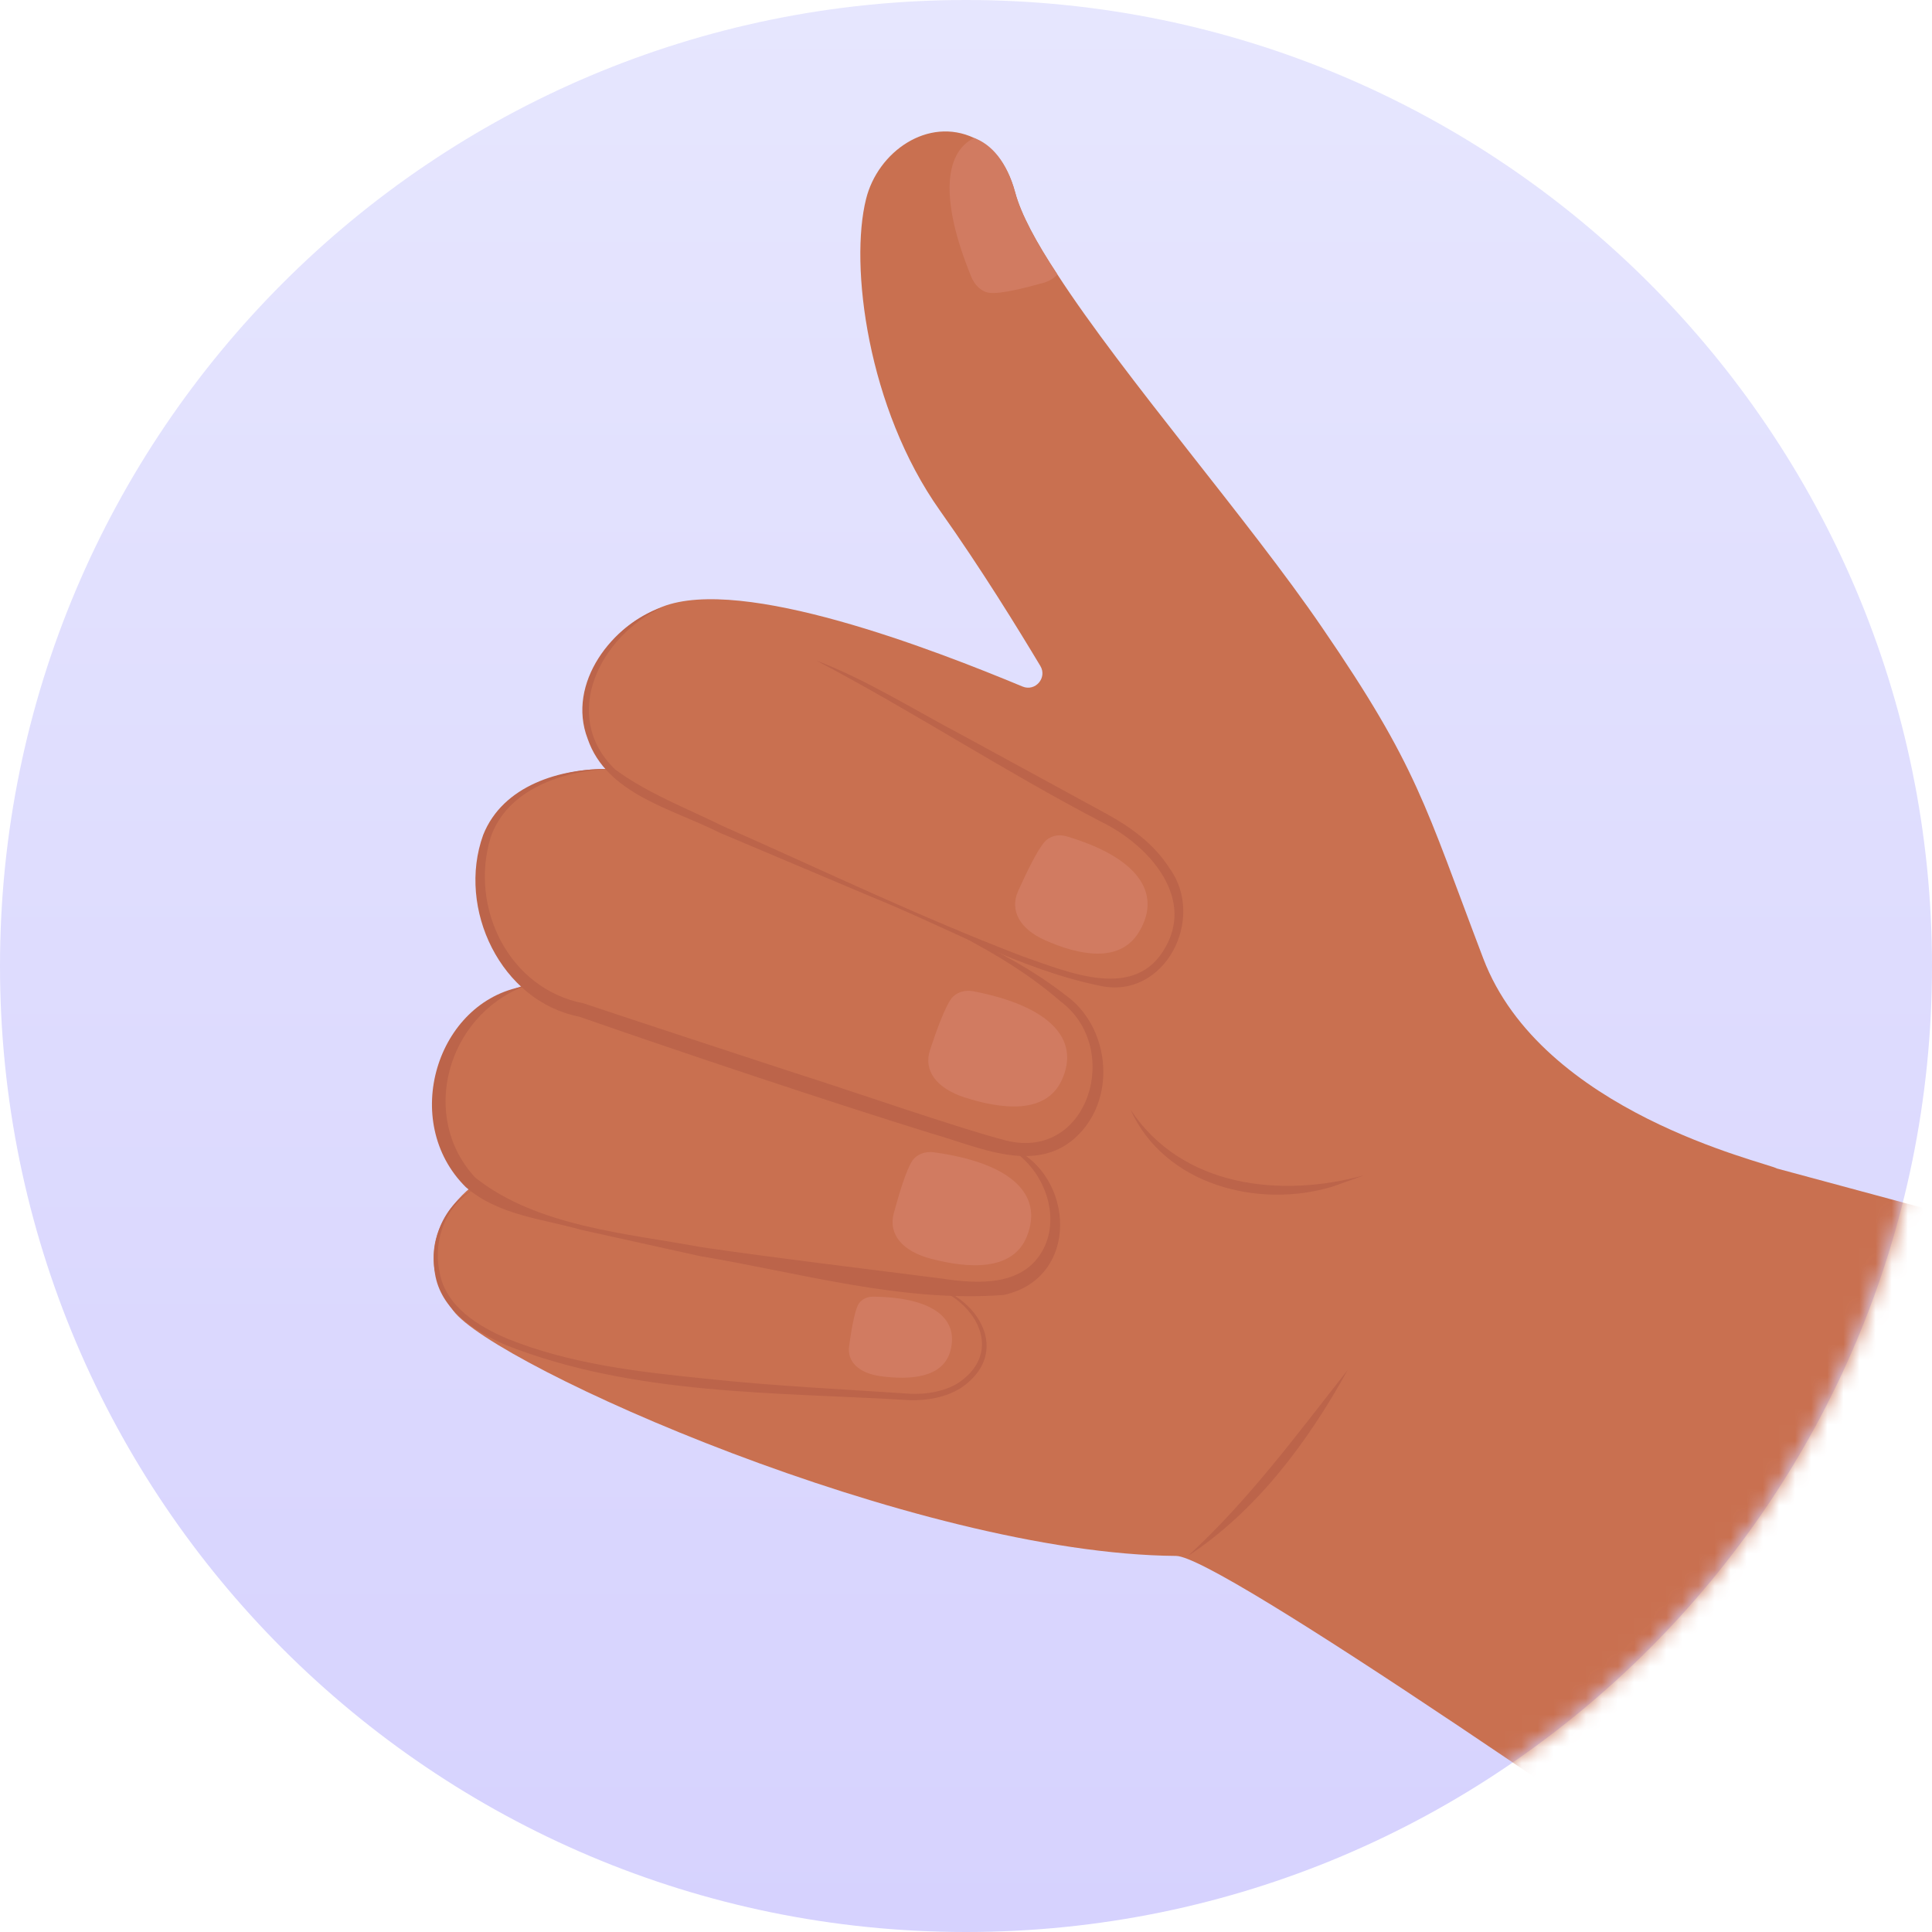 <svg width="120" height="120" viewBox="0 0 120 120" fill="none" xmlns="http://www.w3.org/2000/svg">
<g clip-path="url(#clip0_1467_10979)">
<path d="M60 120C93.137 120 120 93.137 120 60C120 26.863 93.137 0 60 0C26.863 0 0 26.863 0 60C0 93.137 26.863 120 60 120Z" fill="url(#paint0_linear_1467_10979)"/>
<mask id="mask0_1467_10979" style="mask-type:luminance" maskUnits="userSpaceOnUse" x="0" y="0" width="120" height="120">
<path d="M60 120C93.137 120 120 93.137 120 60C120 26.863 93.137 0 60 0C26.863 0 0 26.863 0 60C0 93.137 26.863 120 60 120Z" fill="white"/>
</mask>
<g mask="url(#mask0_1467_10979)">
<path d="M110.377 72.58L139.902 80.547C139.902 80.547 137.833 140.045 122.143 128.997C101.02 114.124 75.679 96.67 73.051 96.641C56.84 96.518 30.66 84.82 28.15 81.402C24.821 76.9 29.37 73.655 29.37 73.655C25.249 67.853 28.049 64.084 30.355 62.335C31.459 61.498 32.522 61.224 32.522 61.224C28.228 56.537 29.641 51.491 32.173 49.421C34.414 47.583 37.852 47.762 37.852 47.762C37.265 46.892 36.625 46.073 36.465 45.021C36.052 42.301 37.476 39.126 41.134 37.688C46.108 35.741 57.946 40.328 63.511 42.642C64.304 42.972 65.059 42.099 64.617 41.362C63.231 39.052 60.965 35.357 58.374 31.702C53.88 25.355 52.761 16.478 53.792 12.364C54.519 9.417 57.645 7.226 60.501 8.568C61.546 9.059 62.535 10.039 63.052 11.941C63.408 13.288 64.351 15.036 65.677 17.046C69.804 23.412 77.61 32.373 82.119 38.979C88.065 47.653 88.498 49.993 92.128 59.532C95.759 69.094 109.617 72.166 110.377 72.58Z" fill="#C97050"/>
<path d="M41.141 37.719C37.305 39.461 34.749 44.434 38.2 47.786C40.196 49.264 42.637 50.198 44.877 51.3C51.083 54.042 57.224 56.998 63.558 59.416C66.404 60.4 70.571 62.219 72.414 58.787C74.187 55.604 71.229 52.427 68.441 51.065C62.404 47.926 56.713 44.185 50.705 41.03C53.75 42.178 56.815 44.111 59.78 45.669C59.78 45.669 68.721 50.544 68.721 50.544C70.227 51.368 71.691 52.424 72.645 53.936C74.913 57.045 72.364 62.089 68.347 61.235C63.302 60.199 58.808 57.591 54.08 55.683C54.08 55.683 44.691 51.718 44.691 51.718C41.761 50.231 37.689 49.347 36.501 45.89C35.176 42.43 38.057 38.741 41.141 37.719Z" fill="#BC644A"/>
<path d="M37.844 47.768C34.93 47.864 31.465 49.056 30.469 52.035C29.15 56.38 31.608 61.432 36.259 62.322C39.021 63.252 46.535 65.716 49.403 66.655C52.406 67.593 59.592 70.103 62.532 70.851C67.641 72.085 69.72 65.069 65.88 62.206C63.572 60.186 60.865 58.704 58.116 57.321C60.926 58.55 63.741 59.898 66.189 61.816C68.846 63.701 69.409 67.998 67.01 70.454C64.453 73.072 60.773 71.22 57.889 70.411C51.523 68.441 42.247 65.334 35.98 63.148C31.109 62.198 28.359 56.435 30.01 51.862C31.233 48.775 34.817 47.712 37.844 47.768Z" fill="#BC644A"/>
<path d="M32.545 61.266C27.755 63.123 26.016 69.388 29.527 73.149C33.359 76.183 38.886 76.597 43.599 77.47C48.574 78.194 53.565 78.779 58.542 79.42C60.826 79.772 63.597 79.877 64.793 77.602C65.887 75.544 64.886 72.673 62.762 71.366L62.812 71.278C66.752 72.976 67.12 79.391 62.343 80.432C56.01 80.913 49.728 79.063 43.5 78.024C43.5 78.023 36.118 76.392 36.118 76.392C33.657 75.69 30.985 75.496 28.934 73.737C24.821 69.673 27.117 62.186 32.545 61.266Z" fill="#BC644A"/>
<path d="M29.687 73.742C27.727 74.683 26.862 76.988 27.308 79.043C27.68 81.127 29.683 82.381 31.552 83.164C35.448 84.731 39.703 85.216 43.884 85.638C48.078 86.089 52.315 86.285 56.527 86.568C57.554 86.614 58.608 86.439 59.482 85.924C62.865 83.674 59.962 79.89 56.716 79.679C60.21 79.749 63.264 83.793 59.664 86.222C58.716 86.8 57.593 86.996 56.517 86.967C48.093 86.459 39.381 86.682 31.392 83.535C29.478 82.69 27.361 81.337 27.015 79.089C26.653 76.965 27.644 74.6 29.687 73.742Z" fill="#BC644A"/>
<path d="M66.223 51.94C65.724 51.794 65.192 51.933 64.88 52.29C64.437 52.795 63.781 54.136 63.242 55.333C62.695 56.548 63.341 57.706 64.92 58.403C66.938 59.294 69.541 59.902 70.756 57.867C72.215 55.422 70.591 53.224 66.223 51.94Z" fill="#D17B61"/>
<path d="M65.676 17.048C65.472 17.276 65.199 17.443 64.879 17.548C63.619 17.899 62.186 18.261 61.488 18.191C61.008 18.152 60.53 17.745 60.301 17.128C58.443 12.567 58.579 9.523 60.5 8.57C61.585 8.966 62.534 10.041 63.051 11.944C63.408 13.29 64.35 15.039 65.676 17.048Z" fill="#D17B61"/>
<path d="M60.441 61.567C59.901 61.464 59.364 61.65 59.083 62.035C58.685 62.58 58.171 63.982 57.762 65.229C57.347 66.496 58.17 67.6 59.909 68.16C62.13 68.877 64.928 69.259 65.936 67.113C67.147 64.534 65.168 62.472 60.441 61.567Z" fill="#D17B61"/>
<path d="M57.985 71.569C57.441 71.495 56.914 71.711 56.655 72.11C56.288 72.677 55.852 74.105 55.511 75.372C55.166 76.659 56.048 77.716 57.815 78.181C60.073 78.775 62.887 79.004 63.776 76.806C64.844 74.164 62.755 72.213 57.985 71.569Z" fill="#D17B61"/>
<path d="M54.228 80.539C53.815 80.535 53.443 80.745 53.287 81.067C53.067 81.523 52.875 82.628 52.74 83.604C52.604 84.595 53.36 85.3 54.72 85.481C56.457 85.713 58.575 85.619 59.032 83.899C59.58 81.831 57.841 80.573 54.228 80.539Z" fill="#D17B61"/>
<path d="M73.772 96.655C77.543 93.202 80.549 89.103 83.706 85.094C81.247 89.545 78.065 93.835 73.772 96.655Z" fill="#BC644A"/>
<path d="M70.223 68.93C73.418 73.753 79.563 74.42 84.738 72.997C84.738 72.997 82.795 73.693 82.795 73.693C78.168 75.112 72.333 73.595 70.223 68.93Z" fill="#BC644A"/>
</g>
</g>
<defs>
<linearGradient id="paint0_linear_1467_10979" x1="60" y1="120" x2="60" y2="0" gradientUnits="userSpaceOnUse">
<stop stop-color="#D6D2FE"/>
<stop offset="1" stop-color="#E6E6FE"/>
</linearGradient>
<clipPath id="clip0_1467_10979">
<rect width="120" height="120" fill="white"/>
</clipPath>
</defs>
</svg>
